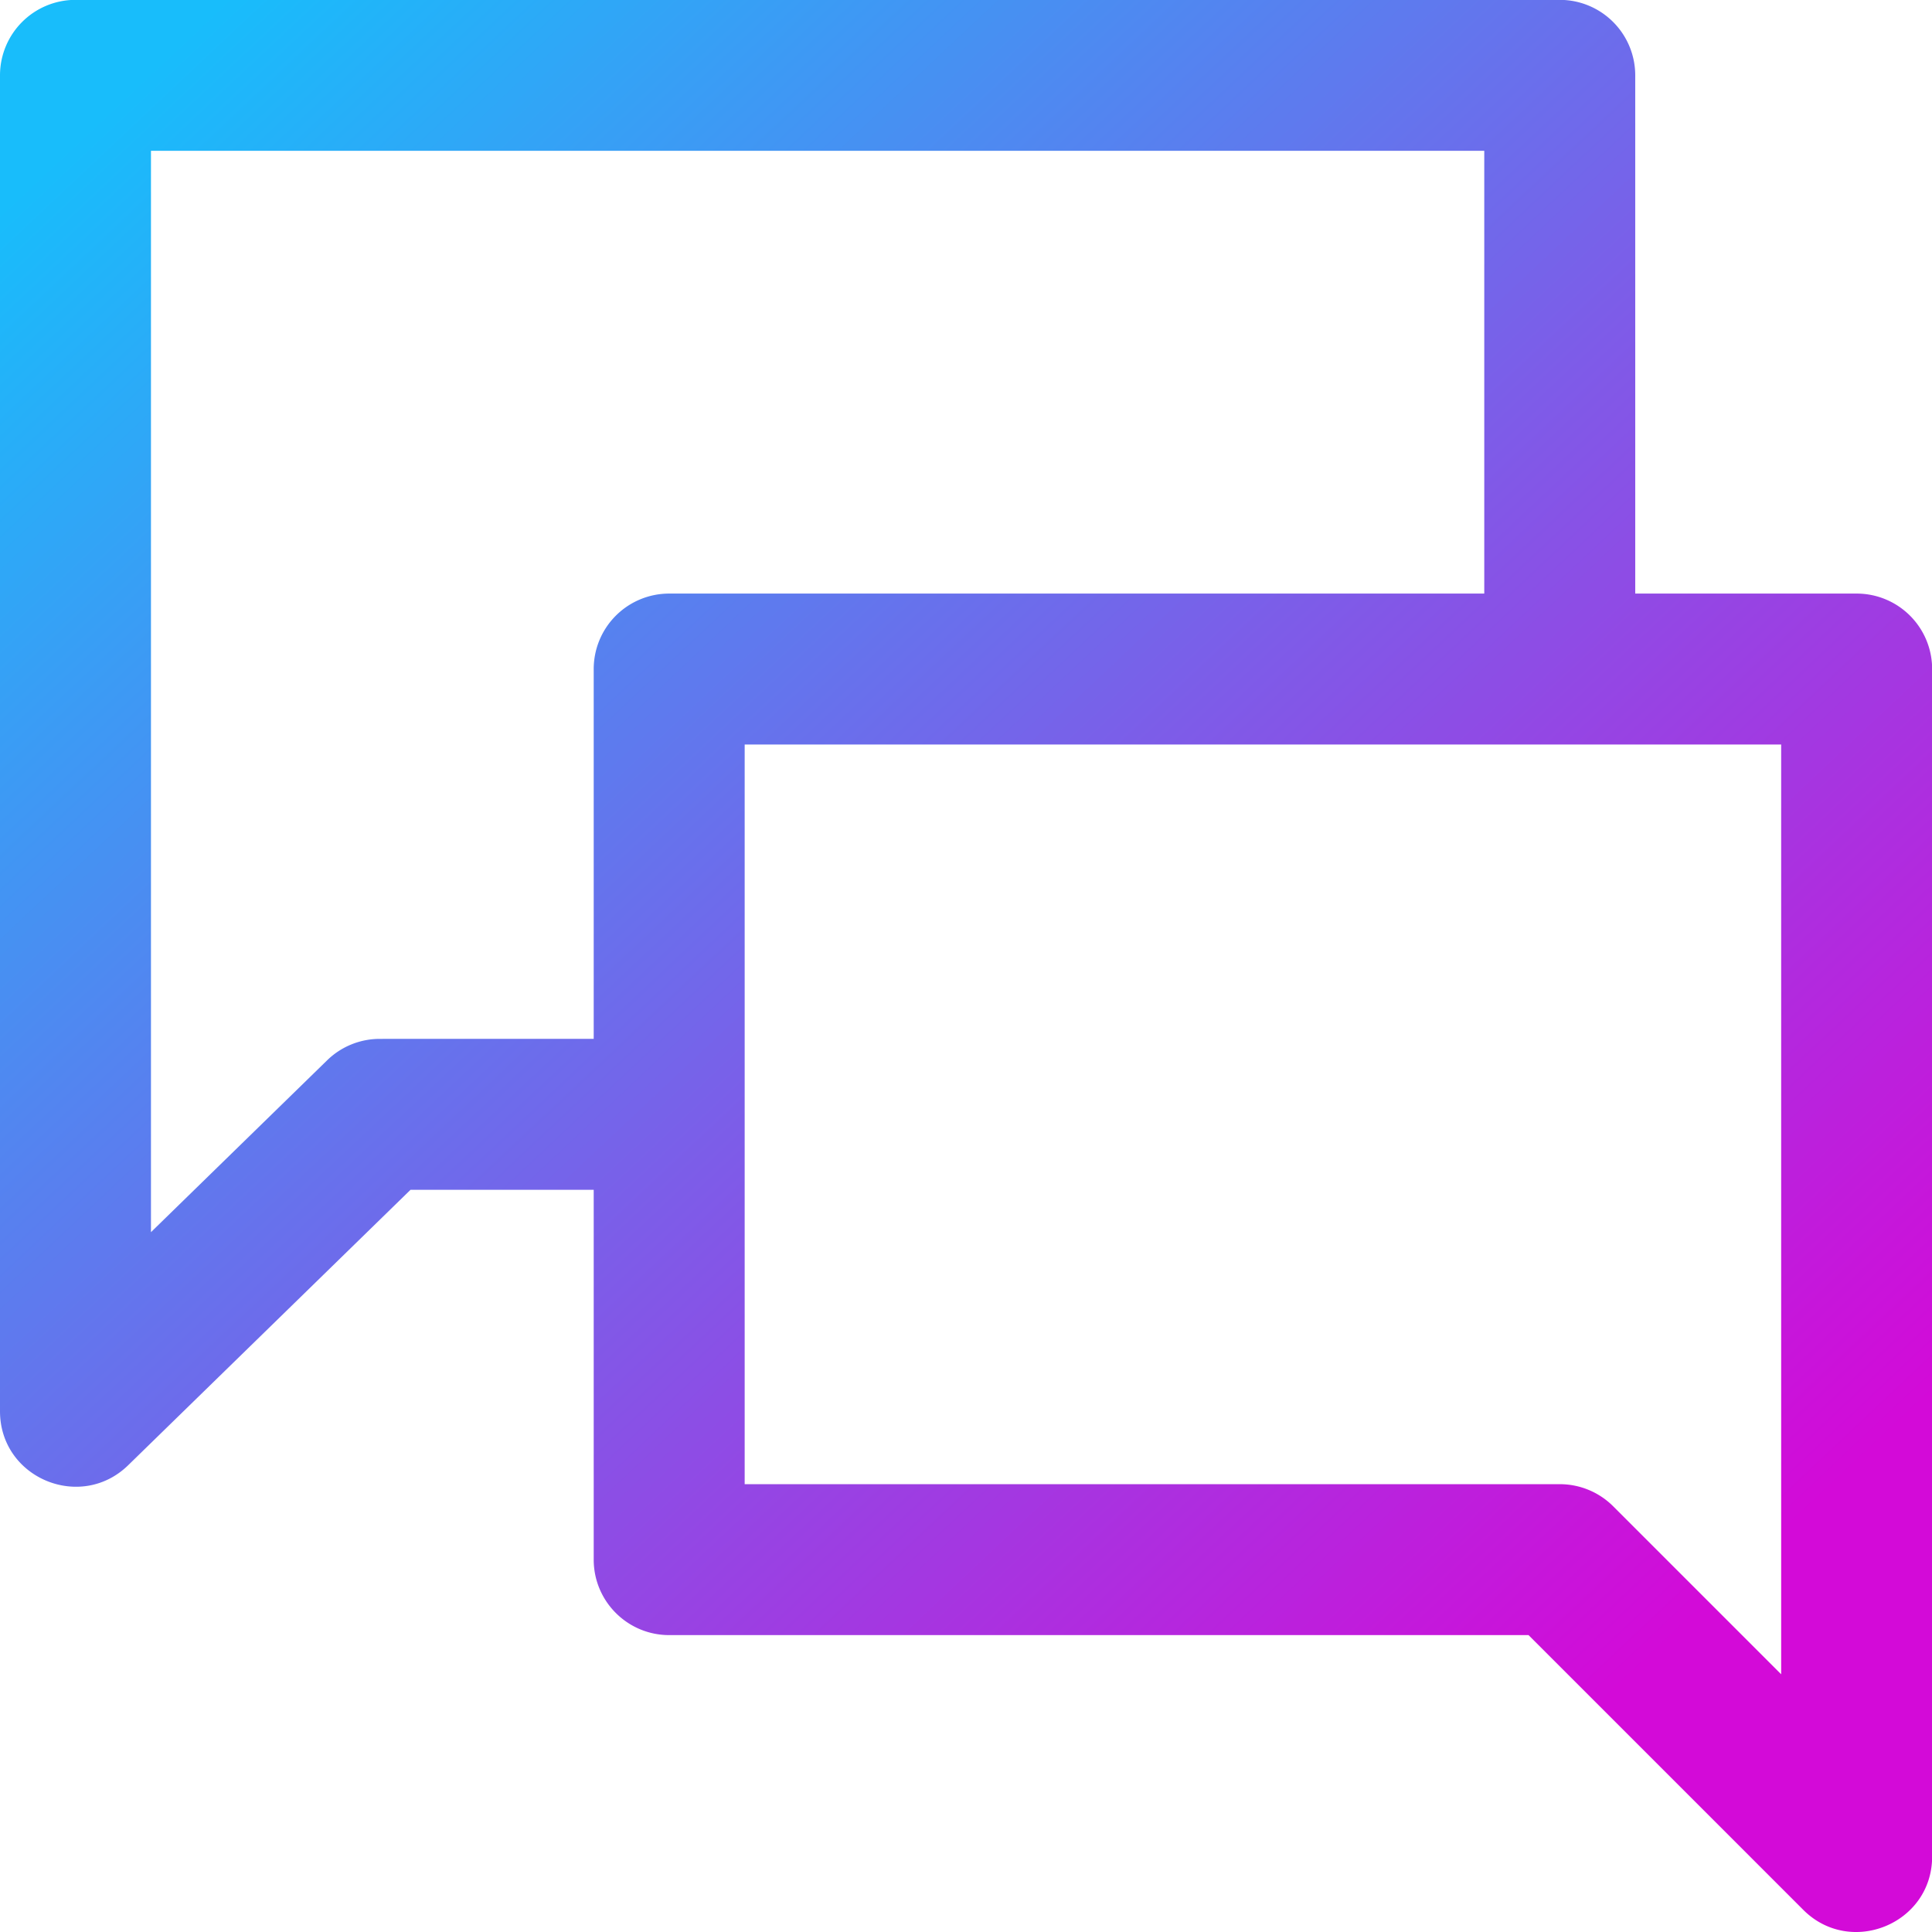 <svg xmlns="http://www.w3.org/2000/svg" width="43" height="43"><defs><linearGradient id="a" x1="4.95" x2="38.33" y1="0" y2="35.47" gradientUnits="userSpaceOnUse"><stop offset="0" stop-color="#18bdfb"/><stop offset="1" stop-color="#d30ad8"/></linearGradient></defs><path fill="url(#a)" d="M39.643 37.264l-3.74-3.74a1.68 1.68 0 00-1.187-.491H16.574V16.57h23.069zM8.453 23.122c-.438 0-.859.171-1.172.477L3.36 27.424V3.356h29.675v9.855H14.894a1.68 1.68 0 00-1.68 1.68v8.23zm32.87-9.911h-4.928V1.677a1.68 1.68 0 00-1.68-1.68H1.68A1.68 1.68 0 000 1.677v29.732c0 1.489 1.794 2.235 2.853 1.202l6.284-6.13h4.077v8.231c0 .928.753 1.68 1.68 1.68H34.02l6.115 6.115c1.05 1.051 2.868.314 2.868-1.187V14.89a1.68 1.68 0 00-1.68-1.679z"/></svg>